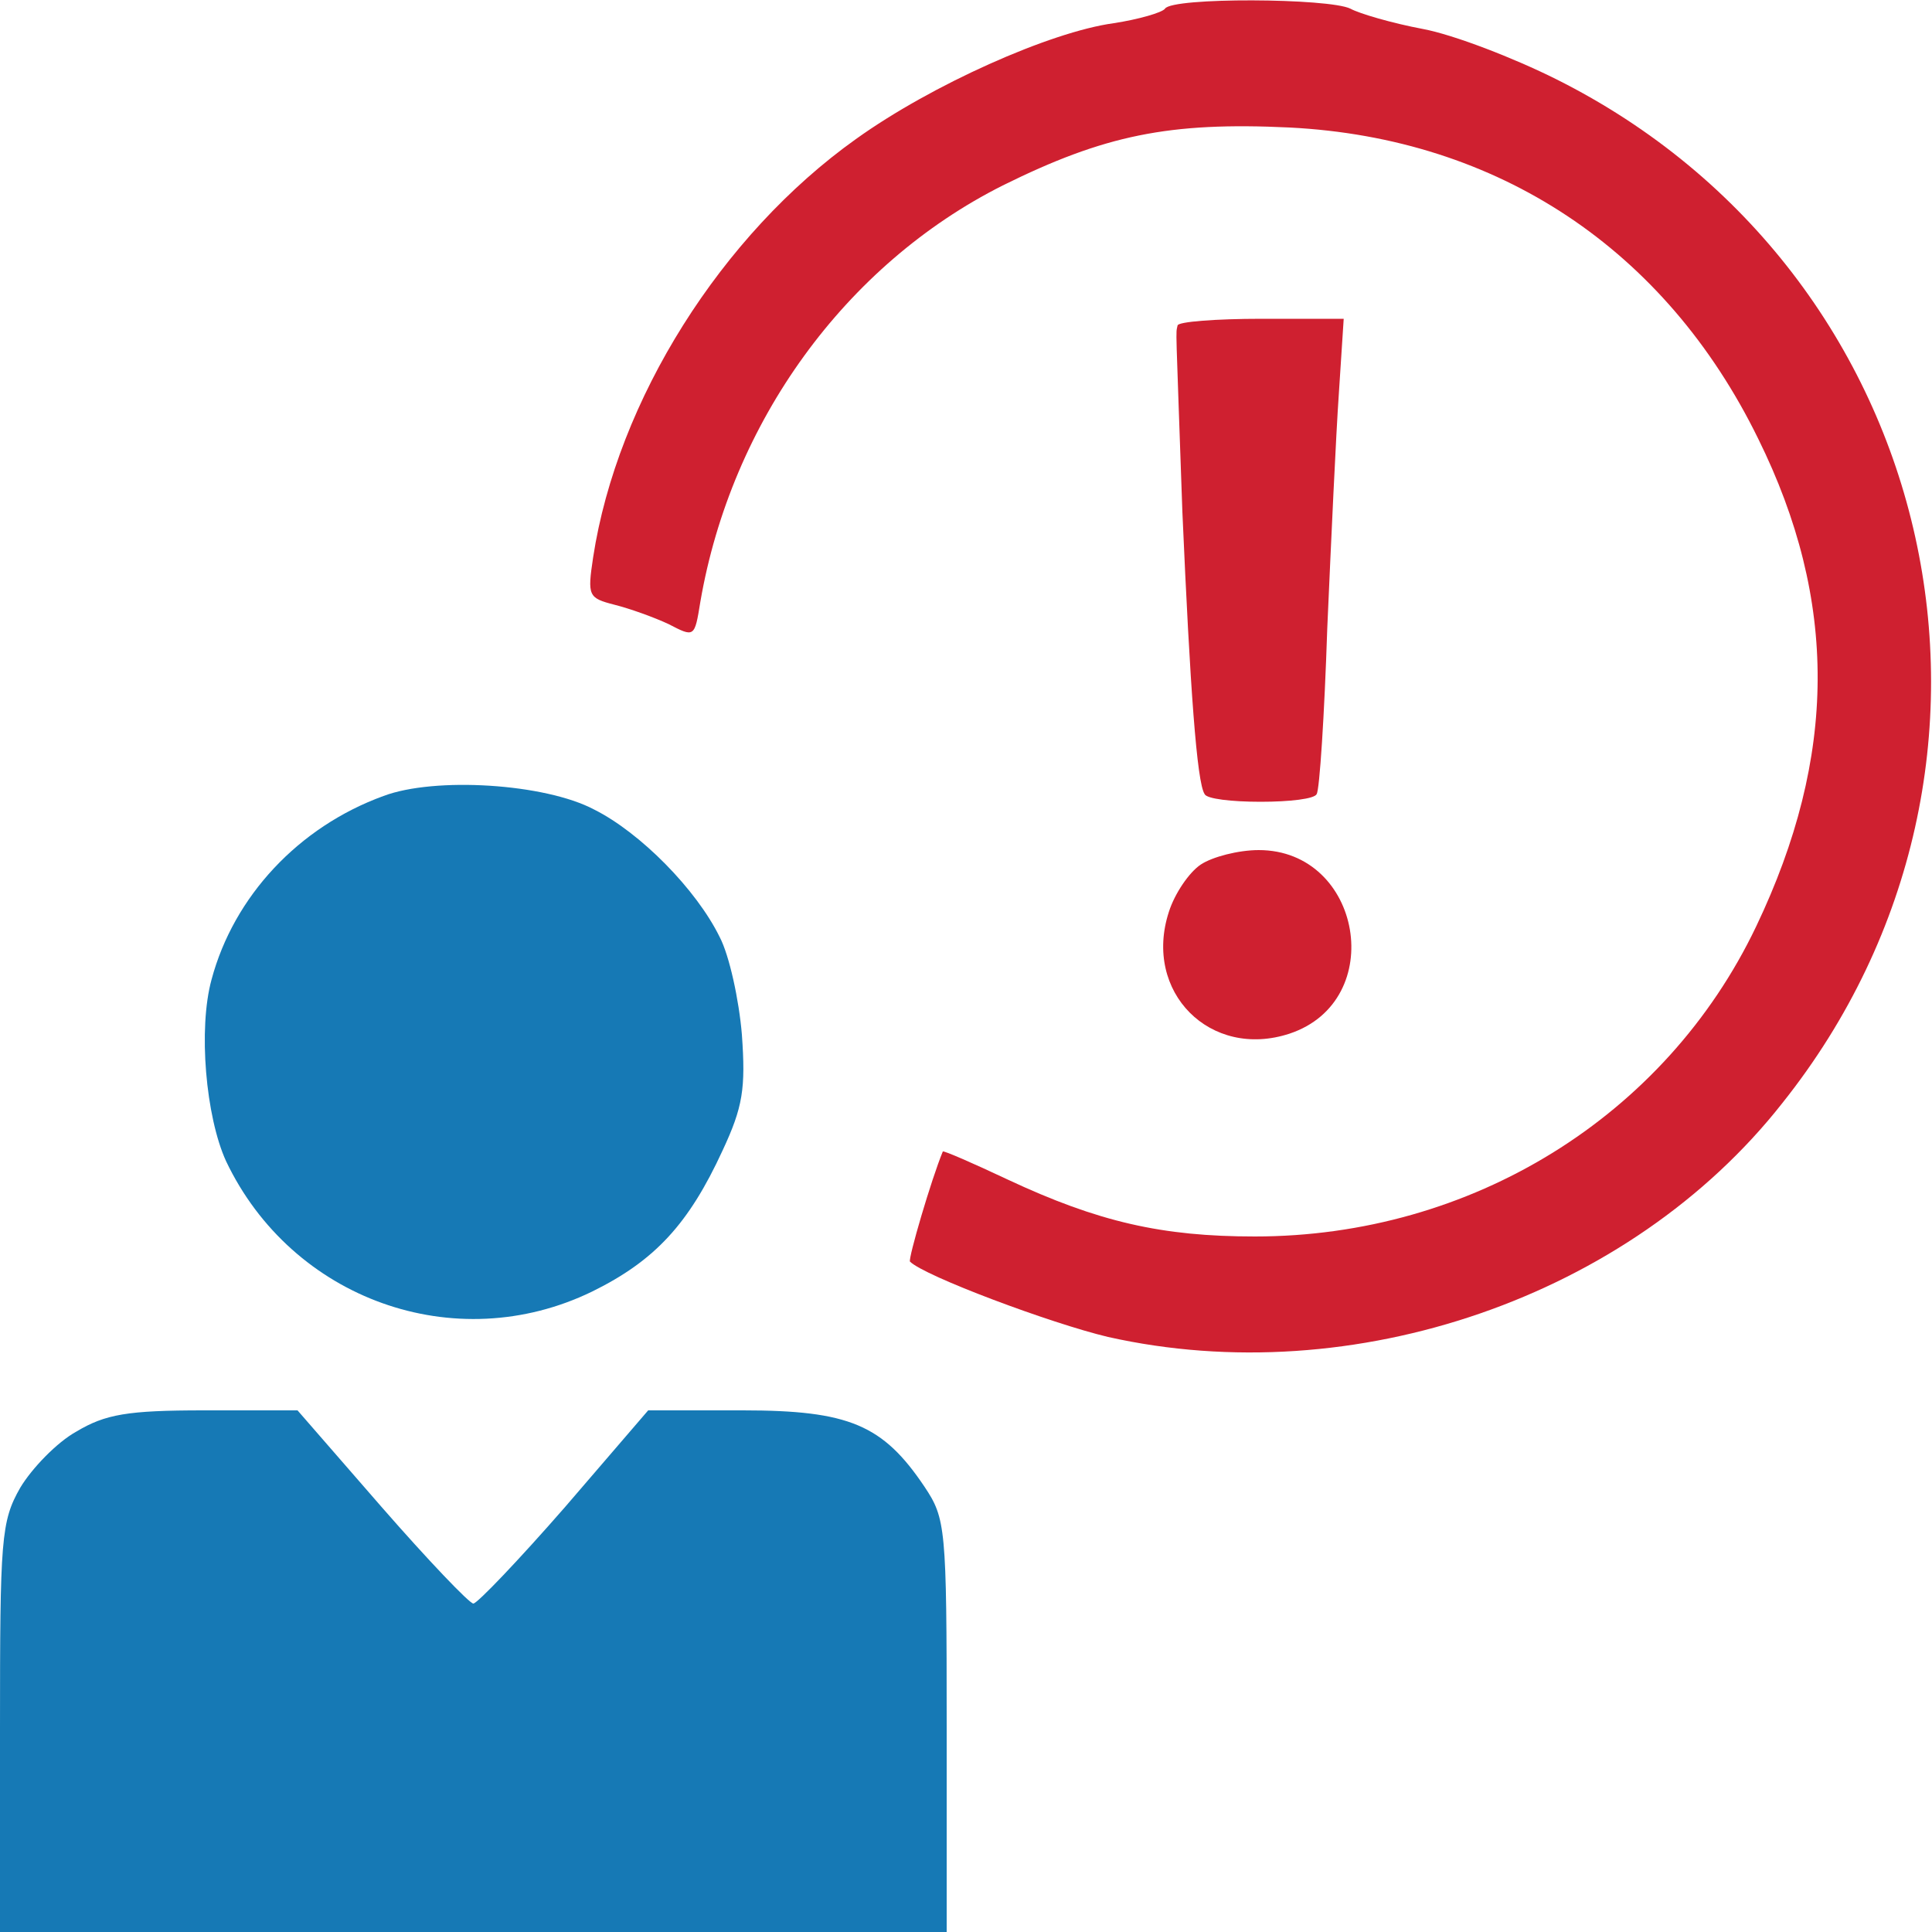 <?xml version="1.0" standalone="no"?>
<!DOCTYPE svg PUBLIC "-//W3C//DTD SVG 20010904//EN"
 "http://www.w3.org/TR/2001/REC-SVG-20010904/DTD/svg10.dtd">
<svg version="1.0" xmlns="http://www.w3.org/2000/svg"
 width="200pt" height="200pt" viewBox="0 0 200 200"
 preserveAspectRatio="xMidYMid meet">
<g transform="translate(0,200) scale(0.1,-0.1)"
fill="#000000" stroke="none">
<path d="M1206 1991 c-3 -4 -27 -11 -53 -15 -66 -9 -189 -64 -267 -120 -139
-99 -247 -270 -272 -433 -6 -40 -5 -42 22 -49 16 -4 41 -13 56 -20 27 -14 27
-14 33 23 32 186 150 349 313 431 105 52 172 66 297 60 216 -11 389 -126 485
-322 83 -168 82 -329 -2 -505 -94 -197 -295 -321 -519 -321 -96 0 -162 15
-256 59 -36 17 -66 30 -67 29 -12 -29 -36 -111 -34 -114 15 -15 146 -64 205
-78 254 -57 540 41 698 242 279 350 166 860 -234 1060 -44 22 -106 46 -138 52
-32 6 -66 16 -75 21 -22 11 -185 12 -192 0z" fill="#CF2030"/>
<path d="M1219 1663 c-2 -10 -2 9 5 -193 8 -183 15 -280 23 -292 2 -5 28 -8
58 -8 30 0 56 3 58 8 3 4 8 81 11 172 4 91 9 200 12 243 l5 77 -85 0 c-47 0
-87 -3 -87 -7z" fill="#CF2030"/>
<path d="M397 1176 c-88 -32 -155 -104 -178 -190 -14 -51 -6 -142 15 -188 68
-143 237 -204 379 -135 65 32 100 70 135 146 21 45 24 64 20 120 -3 36 -13 82
-23 101 -24 49 -82 108 -130 132 -51 27 -165 34 -218 14z" fill="#1679b5"/>
<path d="M1243 1105 c-12 -8 -27 -30 -33 -49 -27 -83 43 -153 125 -126 102 34
75 190 -32 190 -21 0 -48 -7 -60 -15z" fill="#CF2030"/>
<path d="M79 518 c-20 -11 -46 -38 -58 -58 -20 -35 -21 -53 -21 -249 l0 -211
490 0 490 0 0 214 c0 205 -1 214 -23 247 -43 64 -78 79 -188 79 l-98 0 -86
-100 c-48 -55 -91 -100 -95 -100 -4 0 -47 45 -95 100 l-87 100 -97 0 c-79 0
-102 -4 -132 -22z" fill="#1679b5"/>
</g>
</svg>
